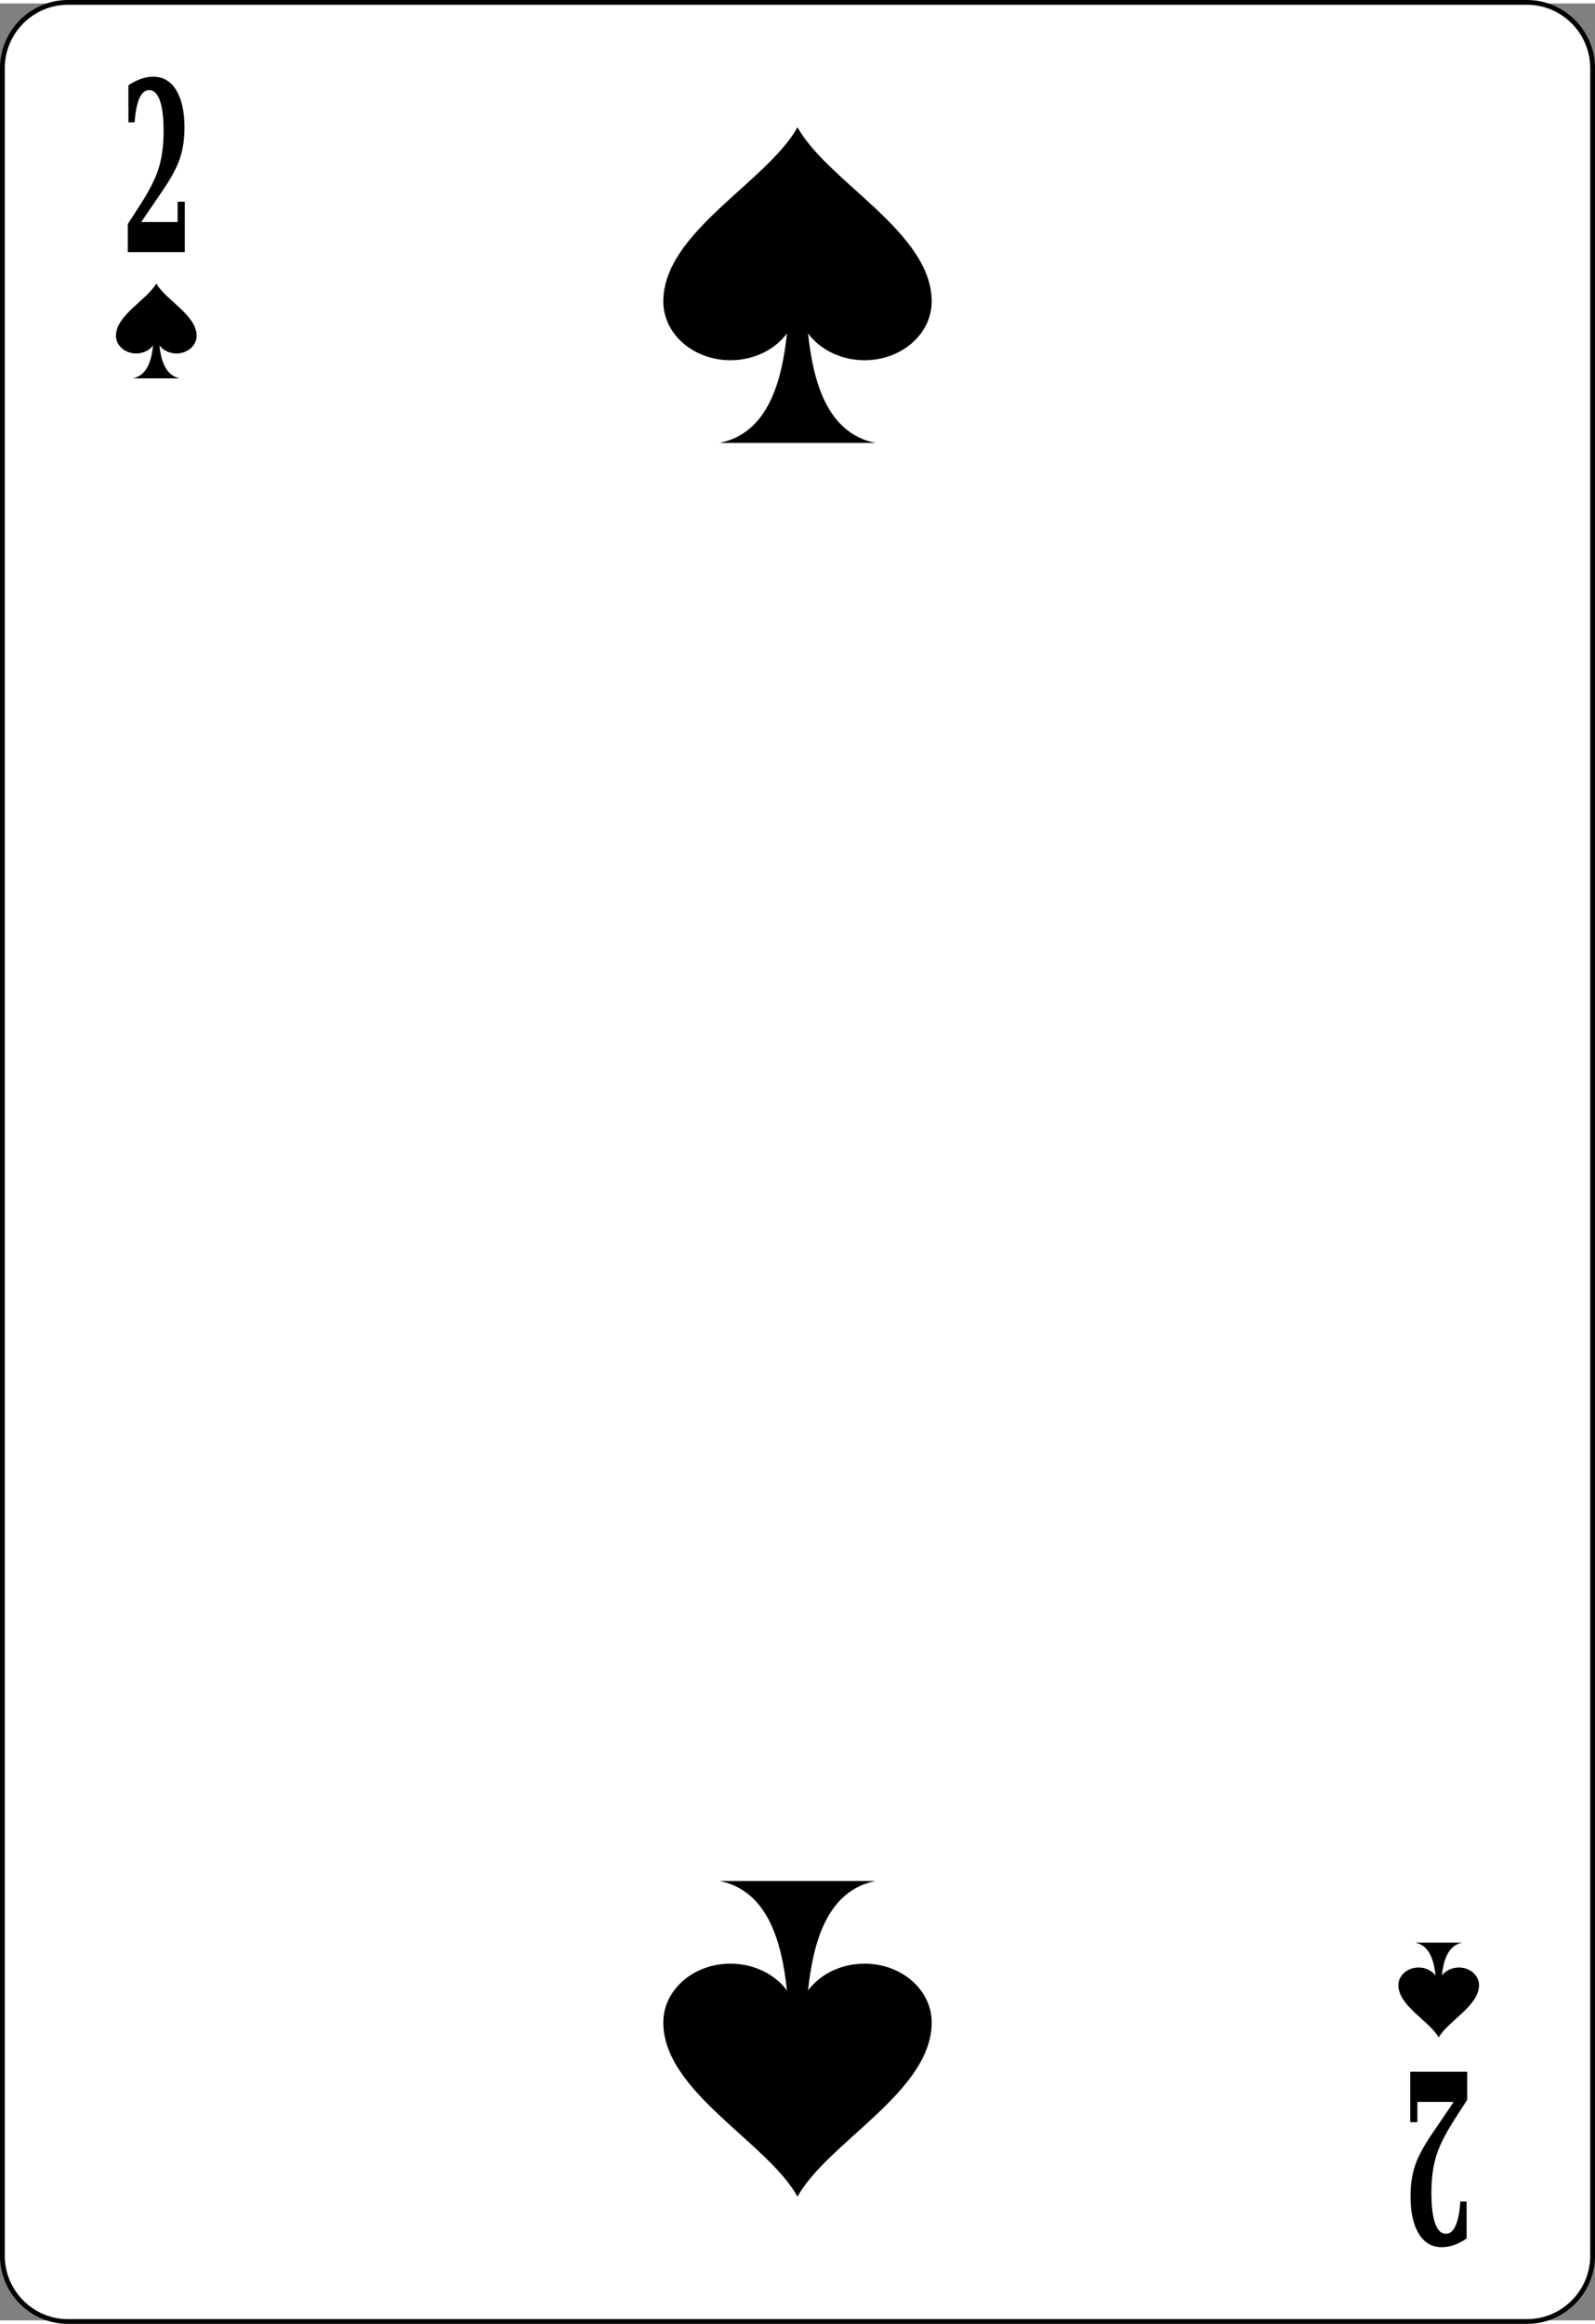 <svg
   xmlns:dc="http://purl.org/dc/elements/1.1/"
   xmlns:cc="http://web.resource.org/cc/"
   xmlns:rdf="http://www.w3.org/1999/02/22-rdf-syntax-ns#"
   xmlns:svg="http://www.w3.org/2000/svg"
   xmlns="http://www.w3.org/2000/svg"
   xmlns:xlink="http://www.w3.org/1999/xlink"
   xmlns:sodipodi="http://sodipodi.sourceforge.net/DTD/sodipodi-0.dtd"
   xmlns:inkscape="http://www.inkscape.org/namespaces/inkscape"
   width="208"
   height="303"
   viewBox="0 0 167.086 242.667"
   xml:space="preserve"
   id="svg2"
   sodipodi:version="0.32"
   inkscape:version="0.45.1"
   sodipodi:docname="02_of_spades.svg"
   inkscape:output_extension="org.inkscape.output.svg.inkscape"
   sodipodi:docbase="C:\Documents and Settings\Flanker\Desktop\Temporanei\SVG\Carte"
   version="1.0"><rect x="0" y="0" width="167.086" height="242.667" fill="#808080" stroke="none"/><defs
   id="defs88" /><sodipodi:namedview
   inkscape:window-height="1003"
   inkscape:window-width="1280"
   inkscape:pageshadow="2"
   inkscape:pageopacity="0.0"
   guidetolerance="10.0"
   gridtolerance="10.0"
   objecttolerance="10.0"
   borderopacity="1.0"
   bordercolor="#666666"
   pagecolor="#ffffff"
   id="base"
   inkscape:zoom="0.87882975"
   inkscape:cx="487.40024"
   inkscape:cy="119.68709"
   inkscape:window-x="475"
   inkscape:window-y="53"
   inkscape:current-layer="svg2"
   inkscape:showpageshadow="false"
   width="208px"
   height="303px" />
	<path
   id="path5"
   d="M 166.836,235.893 C 166.836,239.685 163.75,242.784 159.966,242.784 L 7.111,242.784 C 3.336,242.784 0.25,239.685 0.25,235.893 L 0.25,6.775 C 0.25,2.988 3.336,-0.116 7.111,-0.116 L 159.966,-0.116 C 163.75,-0.116 166.836,2.988 166.836,6.775 L 166.836,235.893 L 166.836,235.893 z "
   style="fill:#ffffff;fill-rule:nonzero;stroke:#000000;stroke-width:0.5;stroke-miterlimit:4" /><g
   style="fill-rule:nonzero;stroke:#000000;stroke-miterlimit:4"
   id="g2429"
   transform="translate(1.619,4.44338e-2)">
			<path
   style="stroke:none"
   d="M 12.488,12.405 L 11.832,12.405 L 11.832,8.53 C 12.275,8.228 12.712,8.001 13.143,7.85 C 13.574,7.699 14.007,7.624 14.443,7.624 C 15.466,7.624 16.266,8.094 16.842,9.033 C 17.418,9.973 17.707,11.282 17.707,12.959 C 17.707,14.154 17.548,15.225 17.231,16.172 C 16.915,17.12 16.312,18.243 15.422,19.542 L 13.179,22.842 L 16.988,22.842 L 16.988,20.717 L 17.738,20.717 L 17.738,25.999 L 11.769,25.999 L 11.769,23.057 L 12.96,21.212 C 13.987,19.638 14.67,18.298 15.01,17.192 C 15.349,16.086 15.519,14.794 15.519,13.317 C 15.519,11.92 15.39,10.856 15.131,10.126 C 14.872,9.396 14.497,9.03 14.003,9.03 C 13.575,9.03 13.233,9.318 12.979,9.895 C 12.724,10.472 12.56,11.308 12.488,12.405 z "
   id="path2431" />
		</g><g
   style="fill-rule:nonzero;stroke:#000000;stroke-miterlimit:4"
   id="g2433"
   transform="translate(-0.906,4.54112e-2)">
			<path
   style="stroke:none"
   d="M 153.886,230.173 L 154.542,230.173 L 154.542,234.048 C 154.099,234.351 153.661,234.577 153.23,234.728 C 152.8,234.879 152.366,234.954 151.931,234.954 C 150.907,234.954 150.107,234.484 149.531,233.545 C 148.955,232.604 148.667,231.296 148.667,229.618 C 148.667,228.425 148.825,227.354 149.142,226.405 C 149.458,225.458 150.062,224.335 150.952,223.036 L 153.194,219.735 L 149.386,219.735 L 149.386,221.86 L 148.636,221.86 L 148.636,216.579 L 154.604,216.579 L 154.604,219.521 L 153.413,221.366 C 152.387,222.94 151.704,224.28 151.364,225.386 C 151.024,226.492 150.854,227.784 150.854,229.261 C 150.854,230.657 150.983,231.722 151.243,232.452 C 151.501,233.183 151.877,233.548 152.37,233.548 C 152.799,233.548 153.14,233.26 153.396,232.683 C 153.649,232.106 153.813,231.271 153.886,230.173 L 153.886,230.173 z "
   id="path2435" />
		</g>
<path
   style="fill-rule:nonzero;stroke:none;stroke-miterlimit:4"
   d="M 83.543,12.963 C 80.359,18.694 69.506,23.945 69.485,31.188 C 69.476,34.608 72.632,37.363 76.514,37.363 C 78.988,37.363 81.186,36.253 82.439,34.552 C 81.915,39.476 80.511,44.979 75.385,46.024 L 83.543,46.024 L 91.702,46.024 C 86.575,44.979 85.171,39.476 84.648,34.552 C 85.901,36.253 88.099,37.363 90.572,37.363 C 94.455,37.363 97.611,34.608 97.601,31.188 C 97.58,23.945 86.728,18.694 83.543,12.963 z "
   id="path2254"
   sodipodi:nodetypes="csscccccssc" /><path
   id="path2273"
   d="M 16.372,29.322 C 15.415,31.045 12.156,32.623 12.147,34.8 C 12.147,35.828 13.093,36.656 14.26,36.656 C 15.003,36.656 15.664,36.323 16.04,35.811 C 15.883,37.291 15.461,38.946 13.92,39.26 L 16.372,39.26 L 18.825,39.26 C 17.284,38.946 16.862,37.291 16.704,35.811 C 17.081,36.323 17.742,36.656 18.485,36.656 C 19.652,36.656 20.598,35.828 20.598,34.8 C 20.589,32.623 17.33,31.045 16.372,29.322 z "
   style="fill-rule:nonzero;stroke:none;stroke-miterlimit:4" /><use
   x="0"
   y="0"
   xlink:href="#path2273"
   id="use2277"
   transform="matrix(1,0,0,-1,134.342,242.362)"
   width="167.086"
   height="242.667" /><use
   x="0"
   y="0"
   xlink:href="#path2254"
   id="use2196"
   transform="matrix(1,0,0,-1,0,242.667)"
   width="167.086"
   height="242.667" /></svg>
